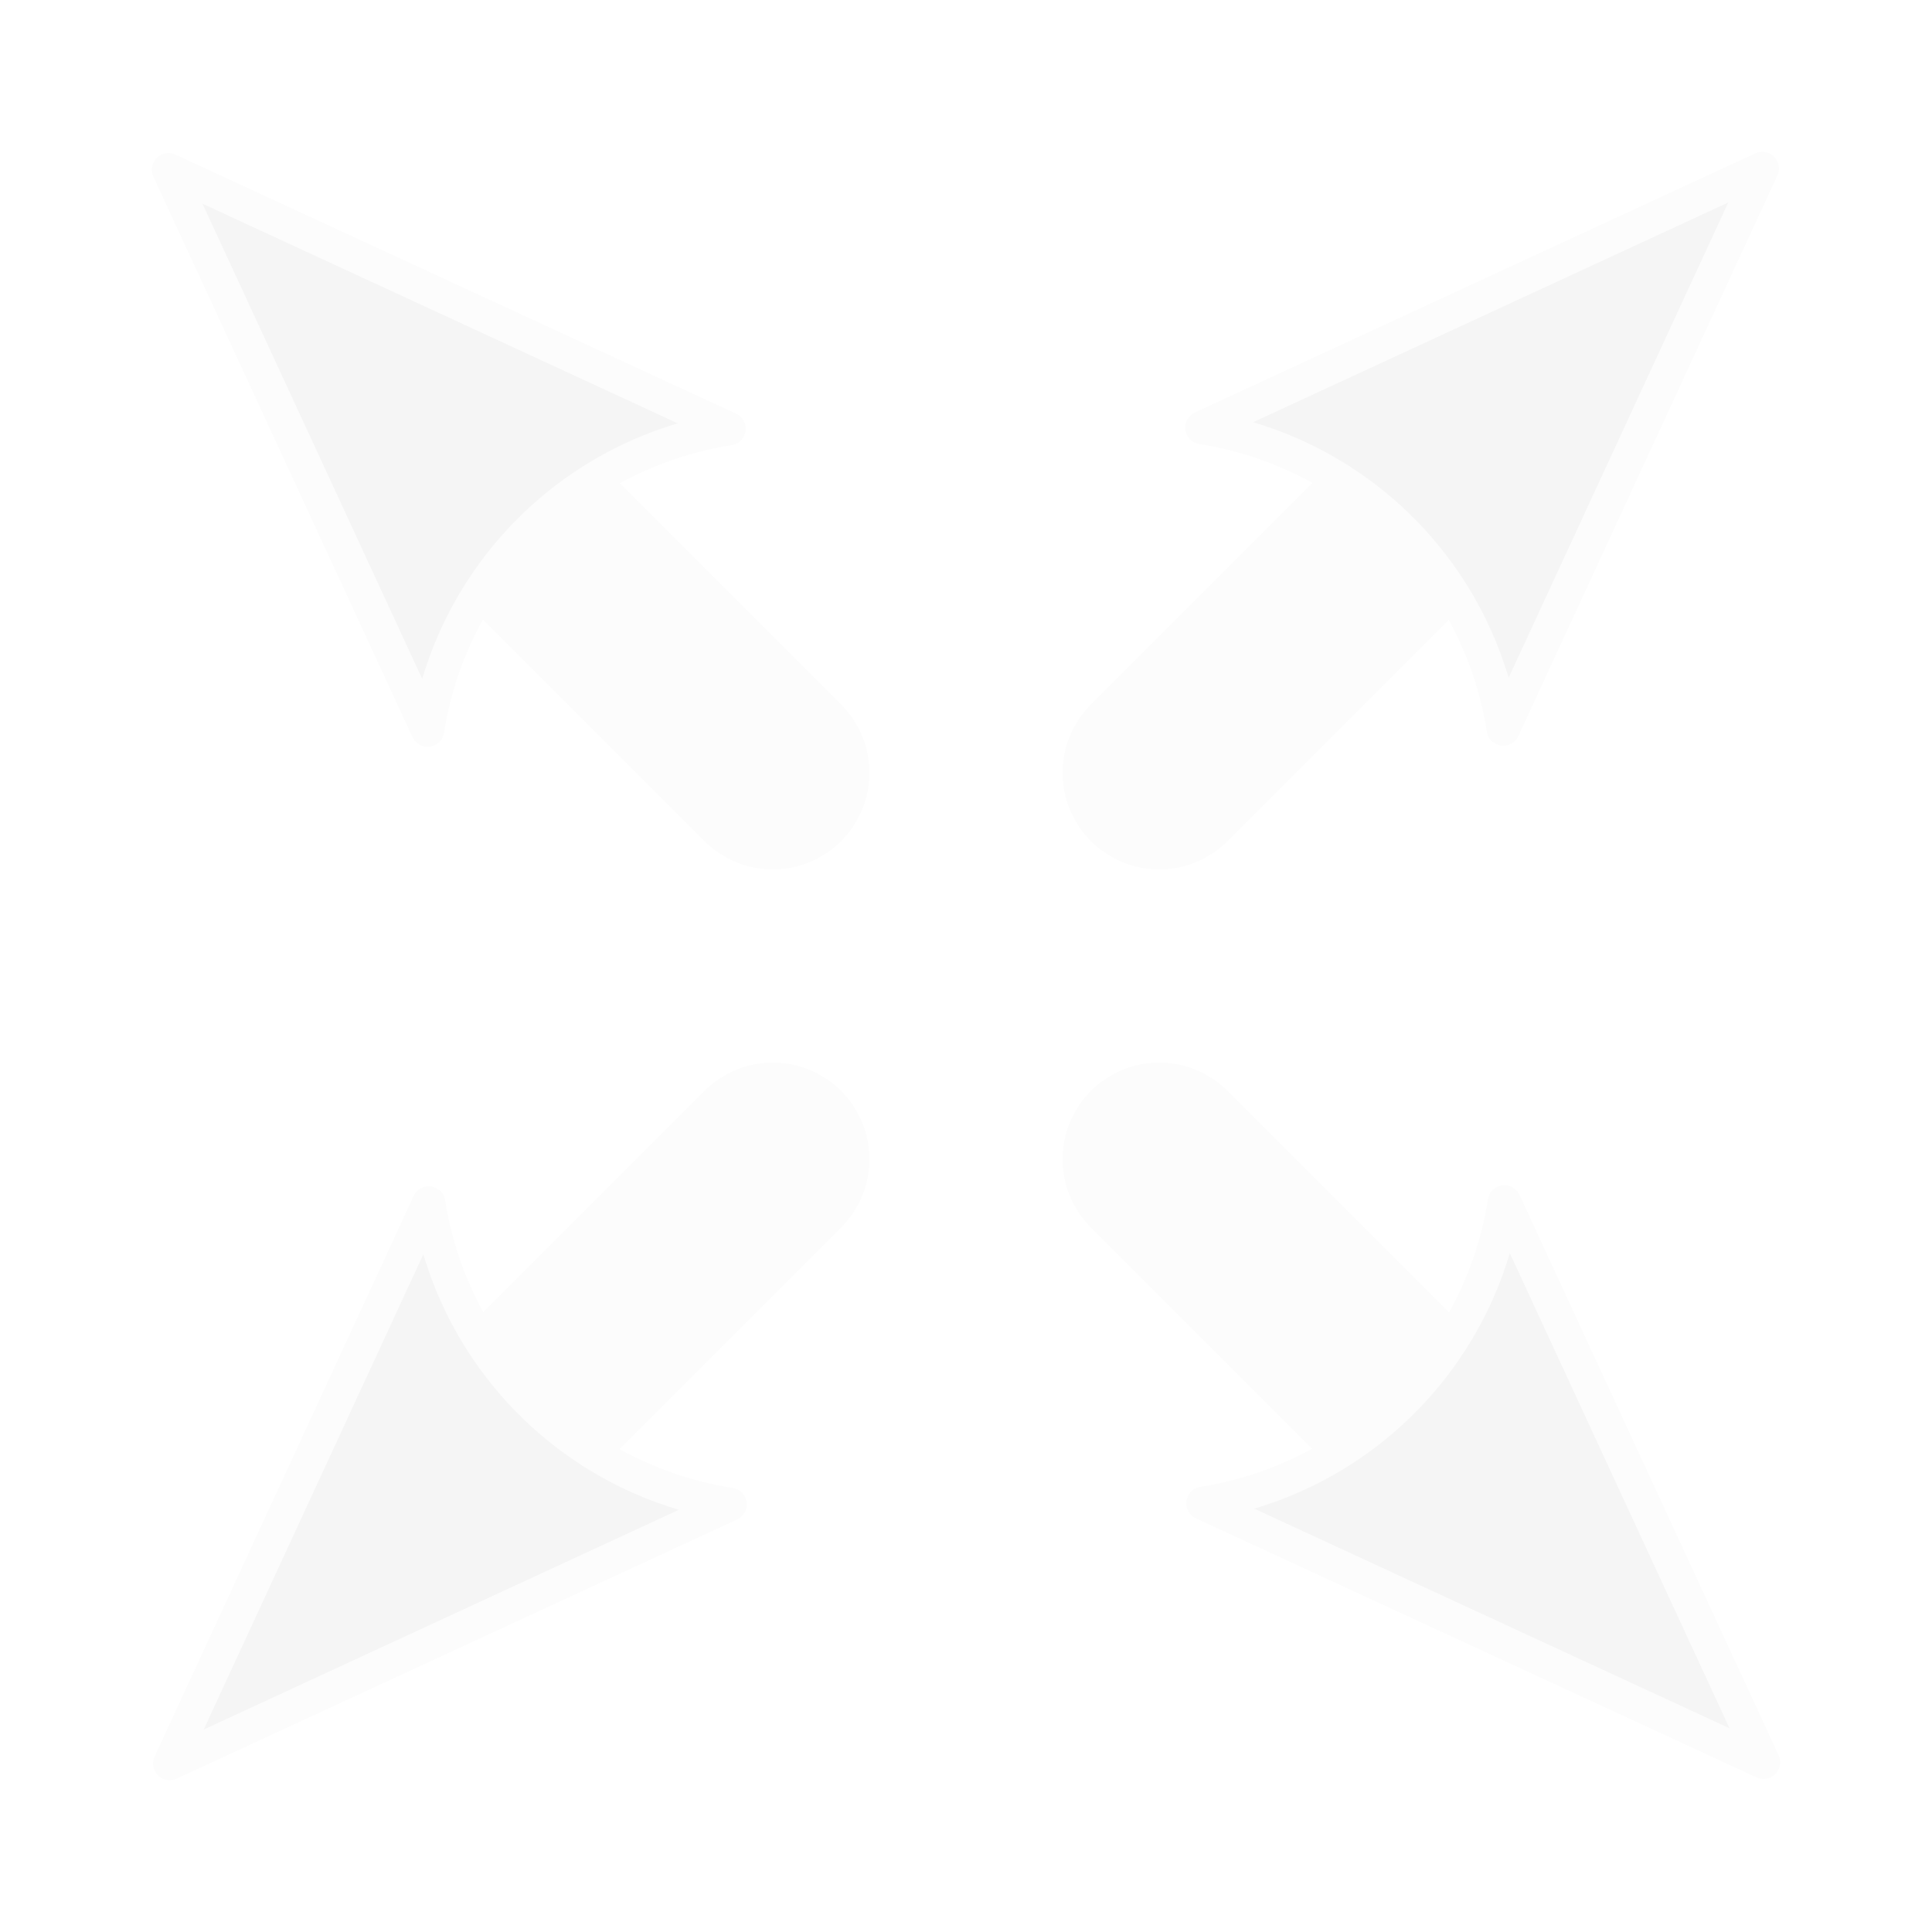 <svg xmlns="http://www.w3.org/2000/svg" width="10mm" height="10mm" viewBox="0 0 10 10"><defs><marker id="a" refX="0" refY="0" orient="auto" overflow="visible"><path d="M1.926 1.21L-1.352.005l3.278-1.206a2.05 2.05 0 000 2.411z" fill-rule="evenodd" stroke-width=".188" stroke-linejoin="round" stroke="#fcfcfc" fill="#f5f5f5"/></marker><marker id="b" refX="0" refY="0" orient="auto" overflow="visible"><path d="M1.926 1.21L-1.352.005l3.278-1.206a2.05 2.05 0 000 2.411z" fill="#f5f5f5" fill-rule="evenodd" stroke="#fcfcfc" stroke-width=".188" stroke-linejoin="round"/></marker><marker id="c" refX="0" refY="0" orient="auto" overflow="visible"><path d="M1.926 1.21L-1.352.005l3.278-1.206a2.05 2.05 0 000 2.411z" fill="#f5f5f5" fill-rule="evenodd" stroke="#fcfcfc" stroke-width=".188" stroke-linejoin="round"/></marker><marker id="d" refX="0" refY="0" orient="auto" overflow="visible"><path d="M1.926 1.21L-1.352.005l3.278-1.206a2.05 2.05 0 000 2.411z" fill="#f5f5f5" fill-rule="evenodd" stroke="#fcfcfc" stroke-width=".188" stroke-linejoin="round"/></marker></defs><g fill="#f5f5f5" stroke="#fcfcfc" stroke-linecap="round"><path d="M1.75 1.75L4 4" marker-start="url(#a)"/><path d="M8.25 1.75L6 4" marker-start="url(#b)"/><path d="M1.75 8.25L4 6" marker-start="url(#c)"/><path d="M8.25 8.25L6 6" marker-start="url(#d)"/></g></svg>